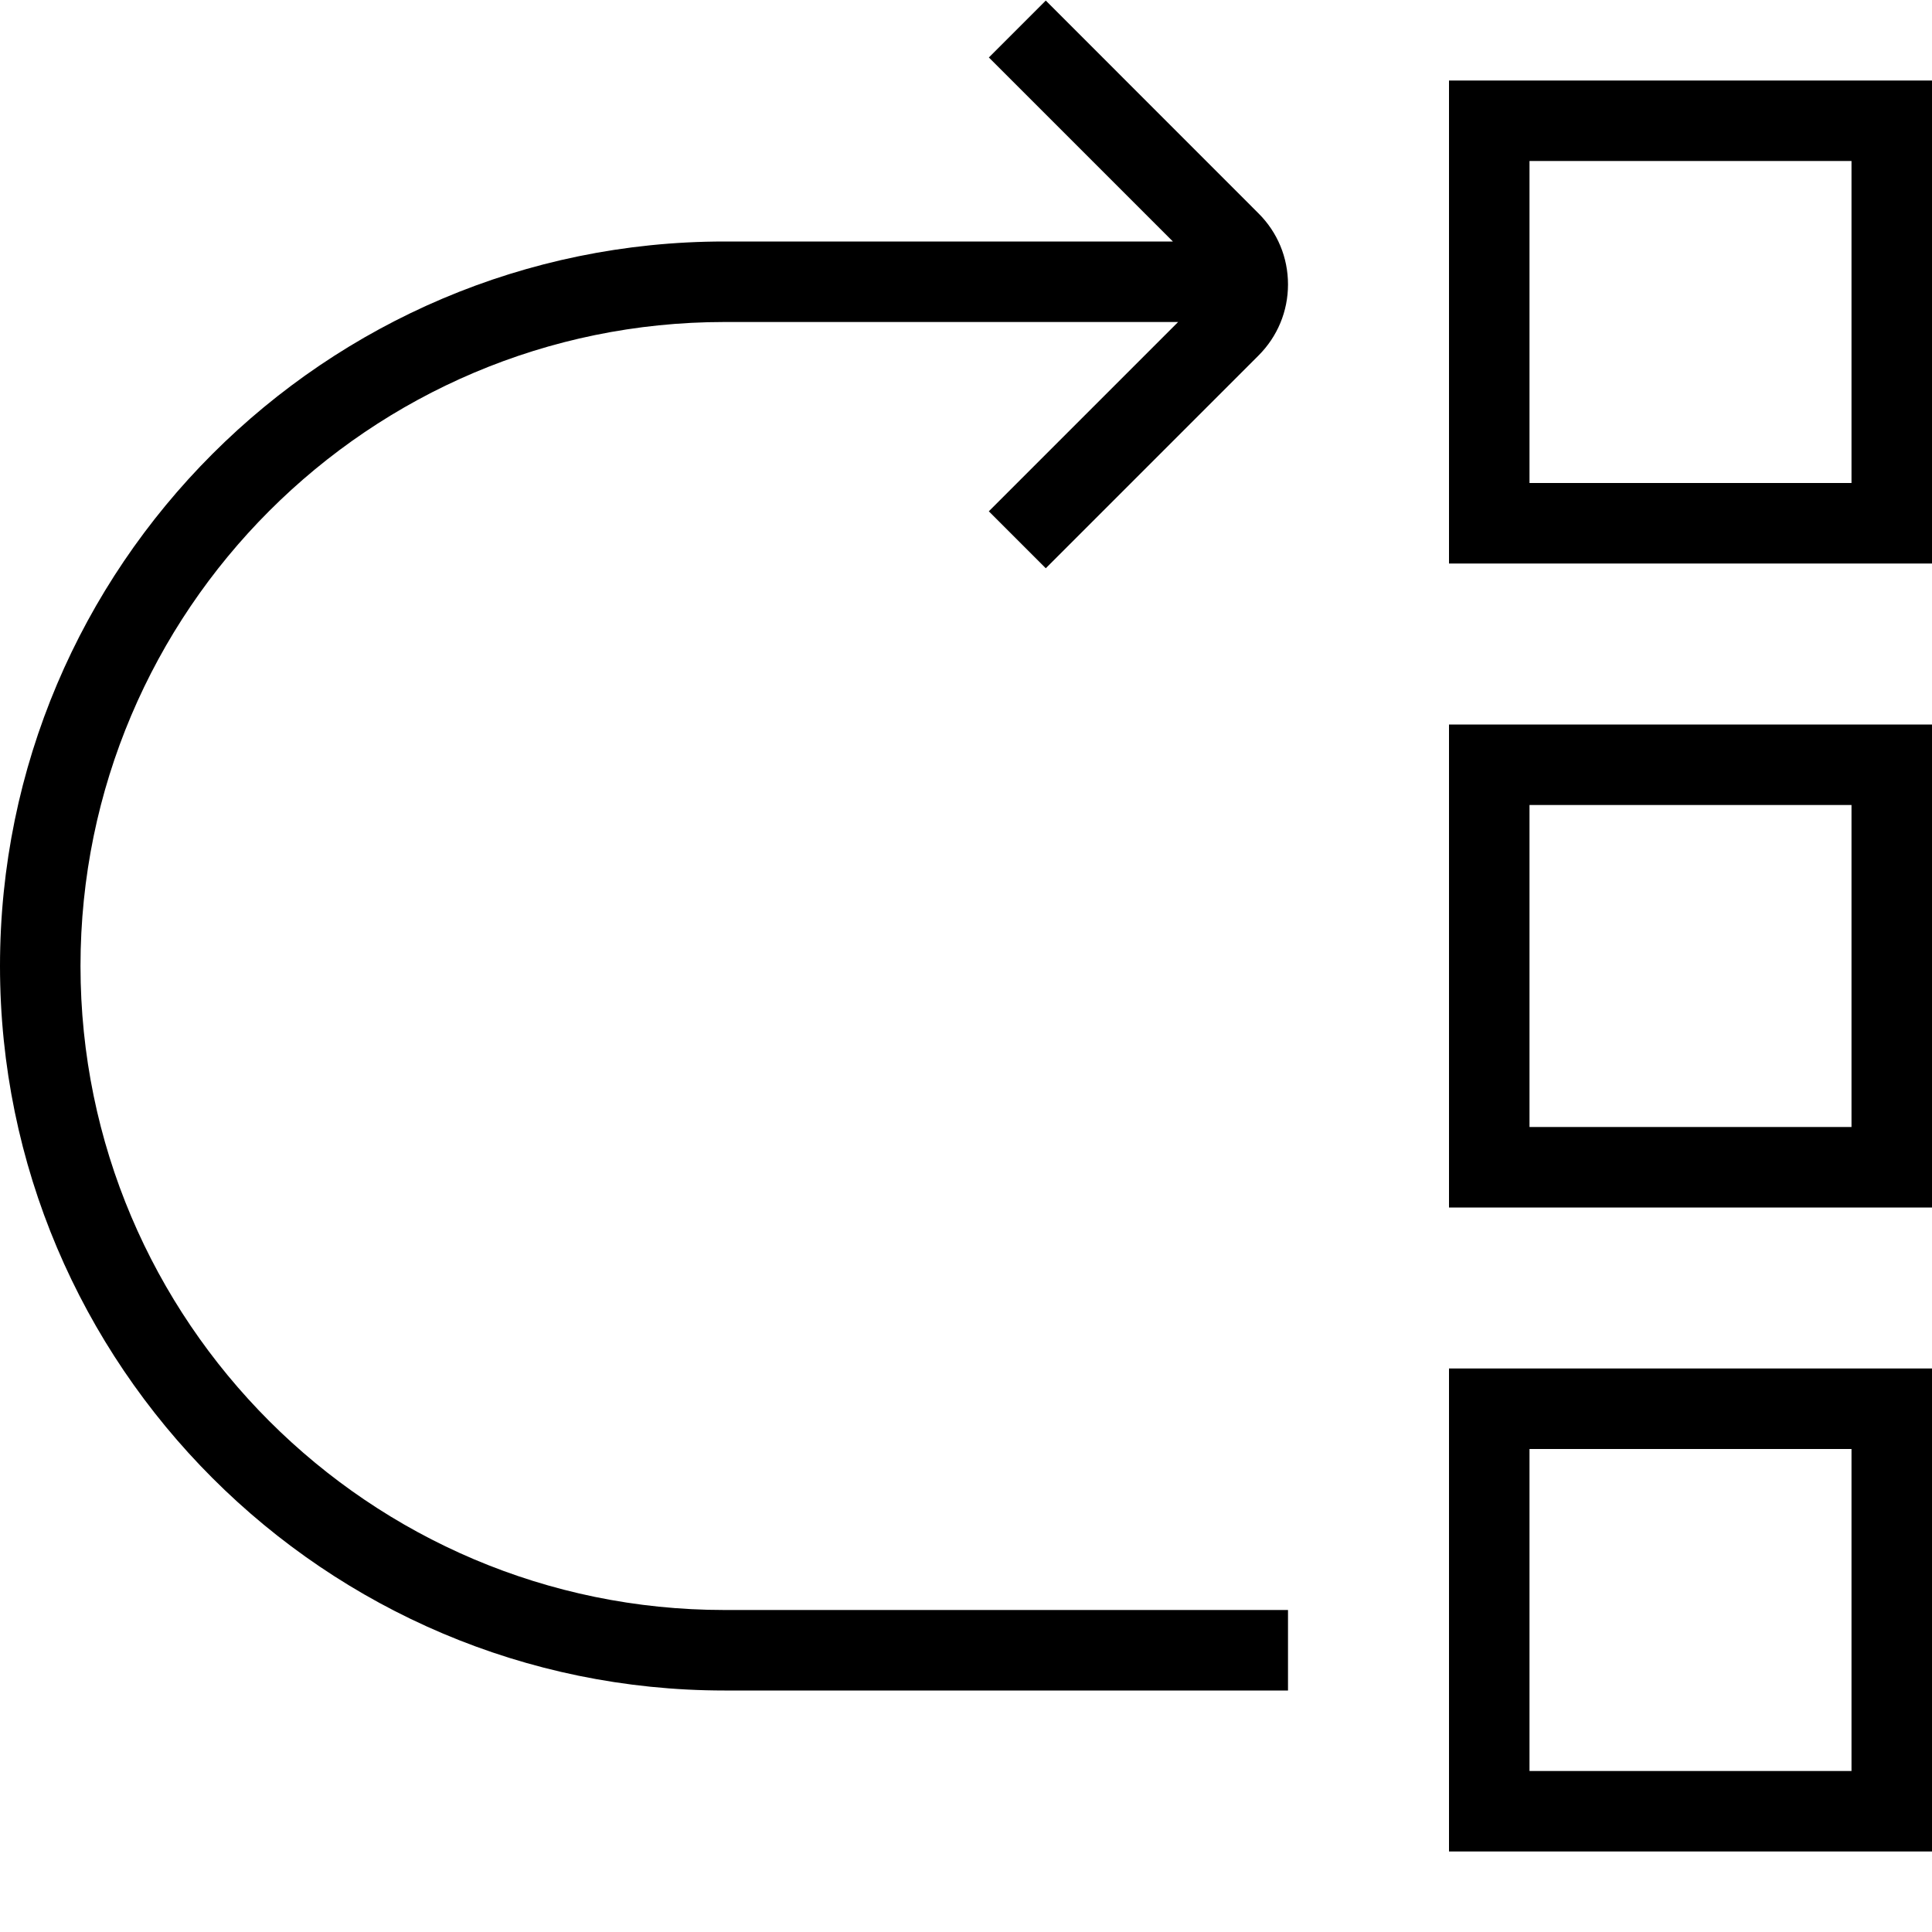 <?xml version="1.0" encoding="UTF-8"?>
<svg xmlns="http://www.w3.org/2000/svg" id="Layer_1" data-name="Layer 1" viewBox="0 0 24 24">
  <path d="m18,15h6v-6h-6v6Zm1-5h4v4h-4v-4Zm-1-9v6h6V1h-6Zm5,5h-4V2h4v4Zm-5,17h6v-6h-6v6Zm1-5h4v4h-4v-4Zm-6.716-11.649l2.351-2.351h-5.635C4.589,4,1,7.589,1,12s3.589,8,8,8h7v1h-7C4.038,21,0,16.963,0,12S4.038,3,9,3h5.57l-2.286-2.286L12.991.007l2.643,2.644c.236.235.366.549.366.882s-.13.647-.366.883l-2.643,2.643-.707-.707Z"/>
</svg>
